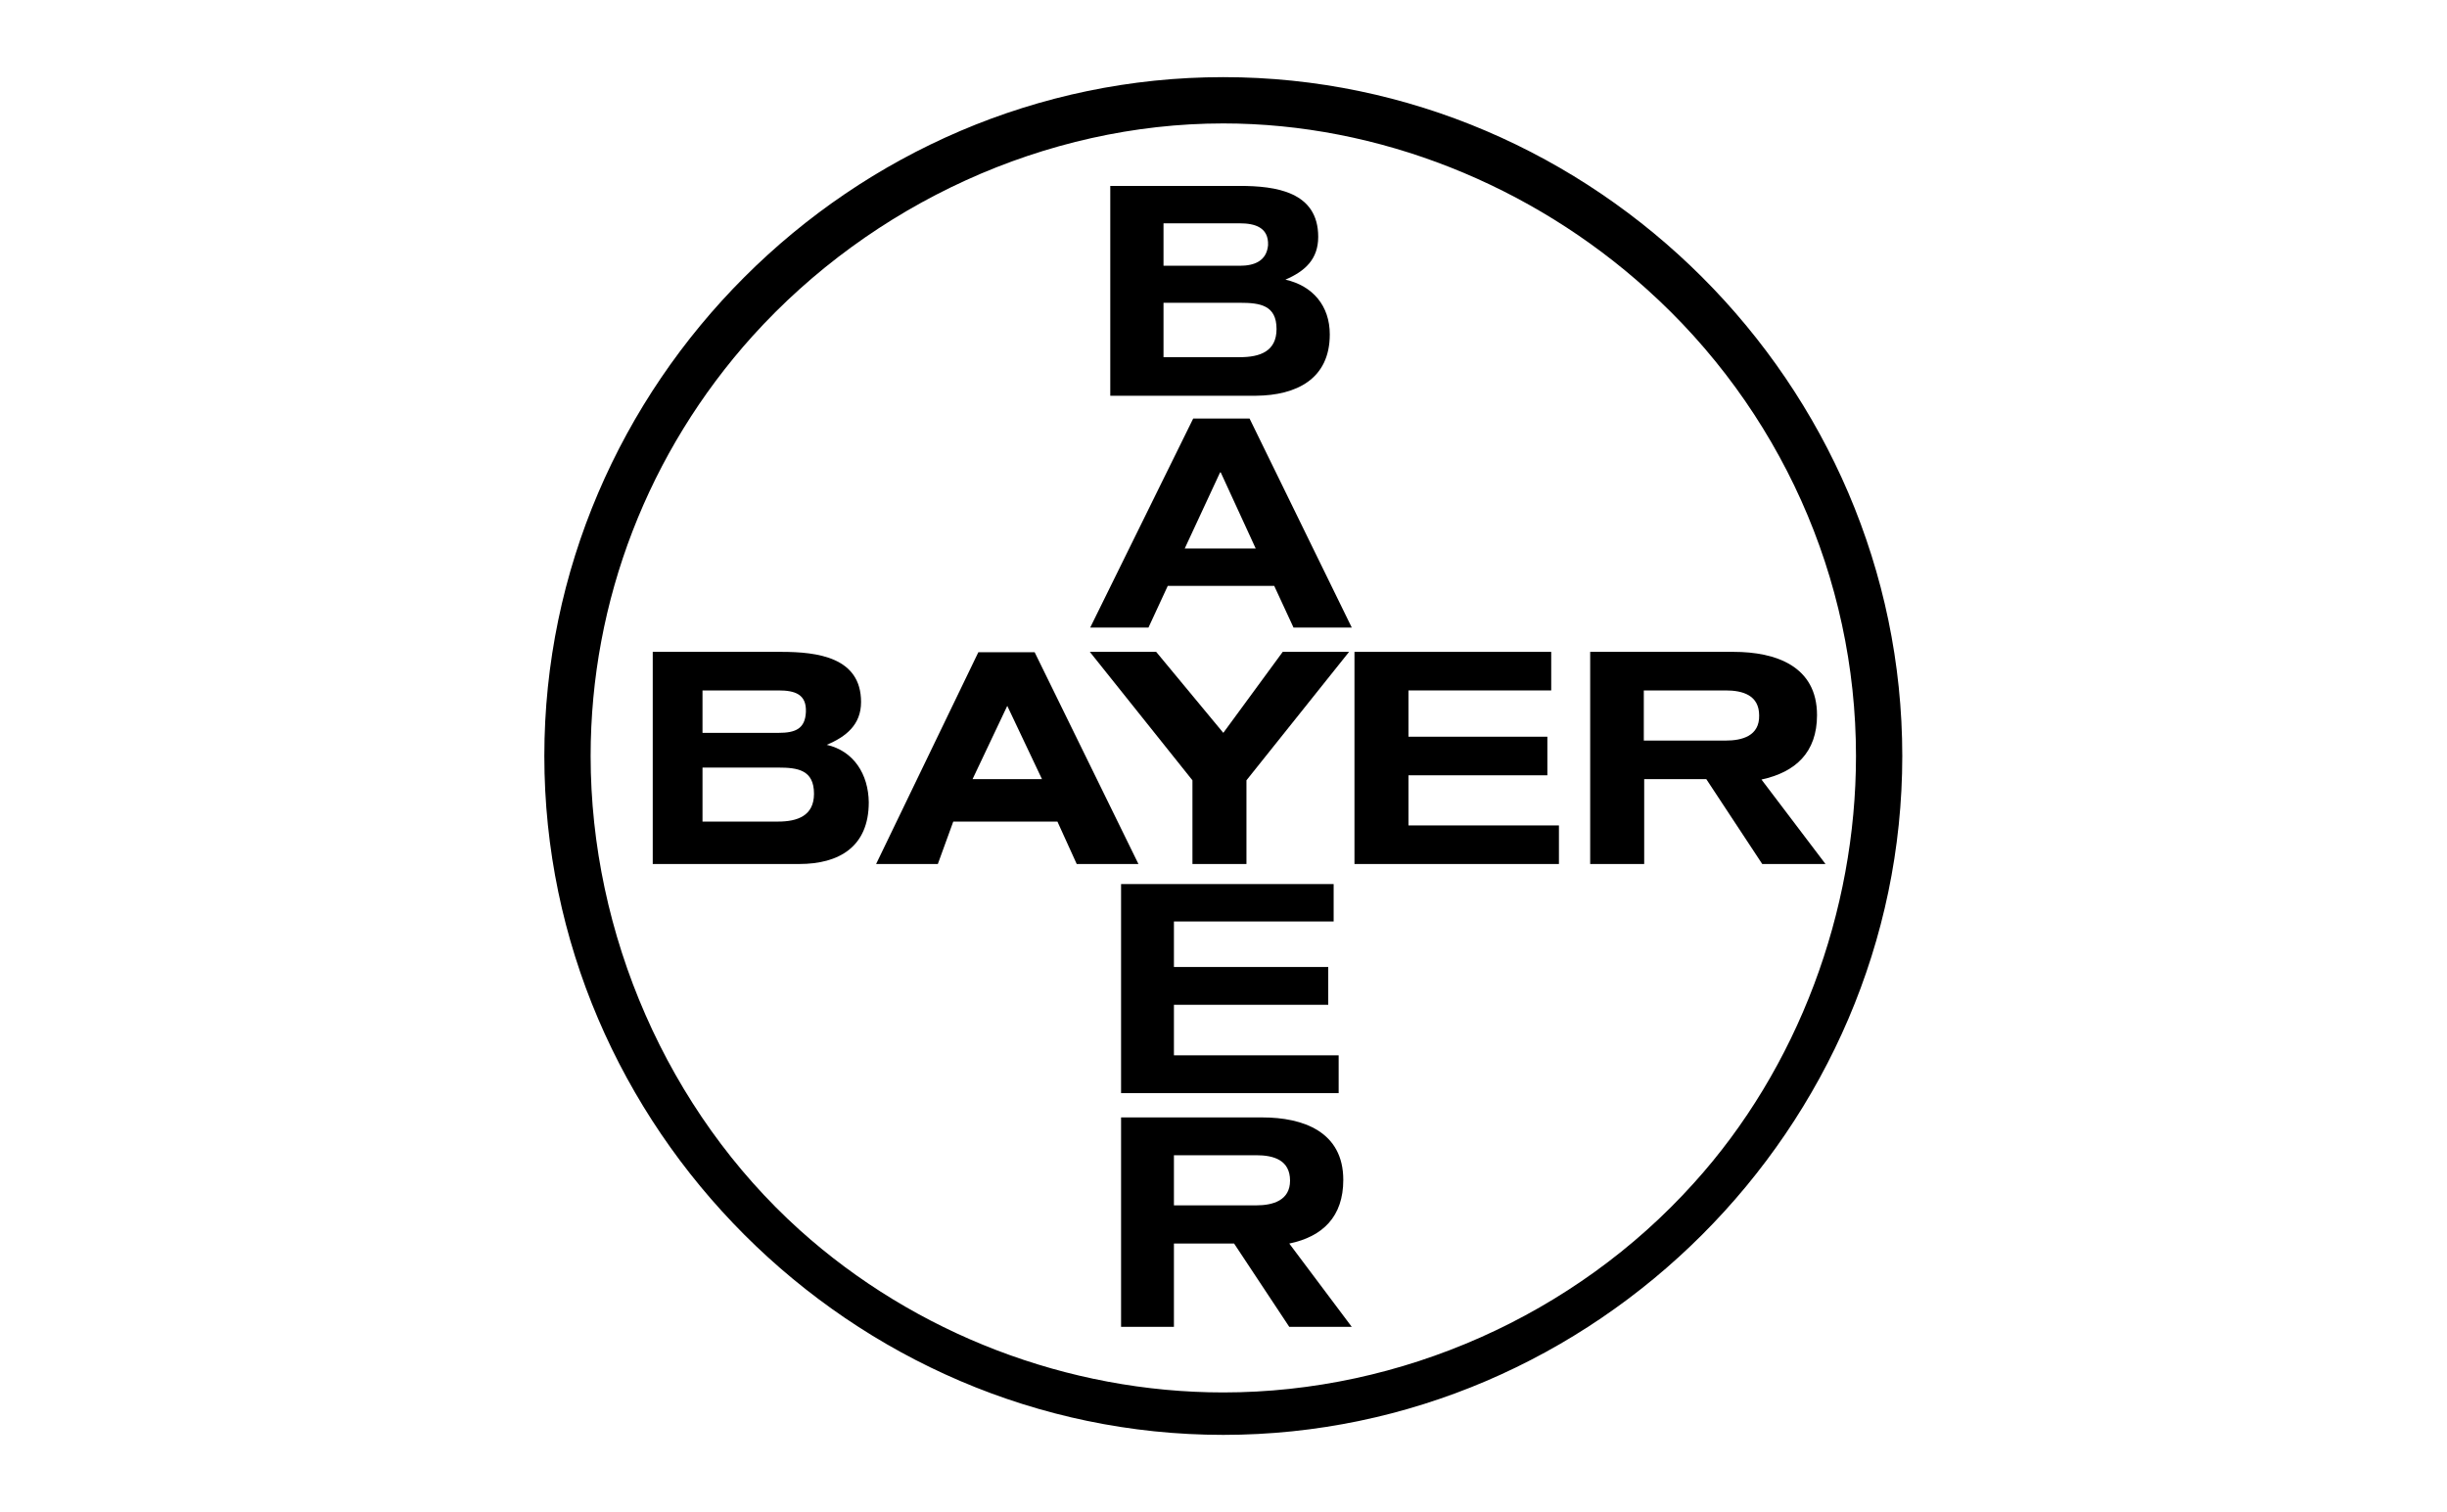 <?xml version="1.0" encoding="utf-8"?>

<svg version="1.1" xmlns="http://www.w3.org/2000/svg" xmlns:xlink="http://www.w3.org/1999/xlink" x="0px" y="0px"
		 viewBox="0 0 634.3 392" style="enable-background:new 0 0 634.3 392;" xml:space="preserve">
<style type="text/css">
	.xp70{fill-rule:evenodd;clip-rule:evenodd;fill:#000;}
	.xp71{fill:#000;}
</style>

<g id="Layer_2">

			<path class="xp70" d="M317.1,20c-96.4,0-176,79.6-176,176c0,96.3,79.6,176,176,176c96.3,0,176-79.7,176-176
				C493.1,99.6,413.4,20,317.1,20z M439,306.8C408.2,341,363.2,361,317.1,361c-40.3,0-79.9-15.2-109.8-42.1
				C173,288,153.1,242.1,153.1,196c0-40.3,15-78.9,42-108.9C226,52.9,271,32,317.1,32c40.3,0,79.9,16,109.8,43
				c34.4,30.9,54.2,74.8,54.2,121C481.1,236.3,466.1,276.9,439,306.8z"/>
			<g>
				<path class="xp71" d="M344.7,86.7c0-7.4-4.4-12.6-11.5-14.2c5.1-2.2,8.5-5.3,8.5-11.1c0-11.7-11-13.2-20.4-13.2h-33.5v54.4h37.8
					C336,102.5,344.7,98.3,344.7,86.7z M301.6,57.9h19.8c3.8,0,7.5,1,7.3,5.7c-0.4,4.1-3.6,5.3-7.3,5.3h-19.8V57.9z M301.6,92.5v-14
					h19.8c5.2,0,9.5,0.6,9.5,6.8c0,5.8-4.3,7.3-9.5,7.3h-19.8V92.5z"/>
				<path class="xp71" d="M302.7,151.9h27.6l5,10.8h15.1l-26.5-54.2l0,0h-14.6l-26.7,54.2h15.1L302.7,151.9z M316.3,122.4l0.1,0.2
					v-0.2l9.1,19.8h-18.4L316.3,122.4z"/>
				<polygon class="xp71" points="332.5,169 317.1,190 299.7,169 282.5,169 309.1,202.3 309.1,224 323.1,224 323.1,202.3 349.7,169
									"/>
				<path class="xp71" d="M456.6,202.1c8.8-1.9,14.4-7,14.4-16.7c0-12.7-10.7-16.4-21.6-16.4h-37.2v55h14v-22h16.1l14.5,22h16.4
					L456.6,202.1z M447.3,192h-21.2v-13h21.2c4.4,0,8.7,1.2,8.7,6.5C456.1,190.8,451.6,192,447.3,192z"/>
				<polygon class="xp71" points="345.7,238.9 345.7,229.2 290.6,229.2 290.6,283.4 347,283.4 347,273.6 304.3,273.6 304.3,260.5
					344.3,260.5 344.3,250.7 304.3,250.7 304.3,238.9 				"/>
				<path class="xp71" d="M214.3,193.1c5-2.1,8.9-5.2,8.9-11.1c0-11.6-11.3-13-20.7-13h-33.3v55h38c10.2,0,18-4.4,18-16
					C225.1,200.7,221.3,194.7,214.3,193.1z M182.1,179h19.7c4.3,0,7.3,1,7.1,5.6c-0.2,4.4-2.8,5.4-7.1,5.4h-19.7V179z M201.7,213
					h-19.6v-14h19.6c5.1,0,9.3,0.6,9.3,6.8C211,211.5,206.7,213,201.7,213z"/>
				<path class="xp71" d="M348.2,305.9c0-12.5-10.4-16.2-21-16.2h-36.6V344h13.7v-21.6l0,0l0,0h15.6l14.3,21.6h16.2l-16.2-21.6
					C342.9,320.6,348.2,315.4,348.2,305.9z M325.6,312.5h-21.3v-13h21.3c4.5,0,8.8,1.2,8.8,6.6C334.4,311.2,330,312.5,325.6,312.5z"
					/>
				<polygon class="xp71" points="365.1,201 401.1,201 401.1,191 365.1,191 365.1,179 402.1,179 402.1,169 351.1,169 351.1,224
					404.1,224 404.1,214 365.1,214 				"/>
				<path class="xp71" d="M268.2,169.1h-14.6L227.1,224h16l4-11h27l5,11h16L268.2,169.1z M252.1,202l9-19l9,19H252.1z"/>
			</g>

</g>
</svg>
